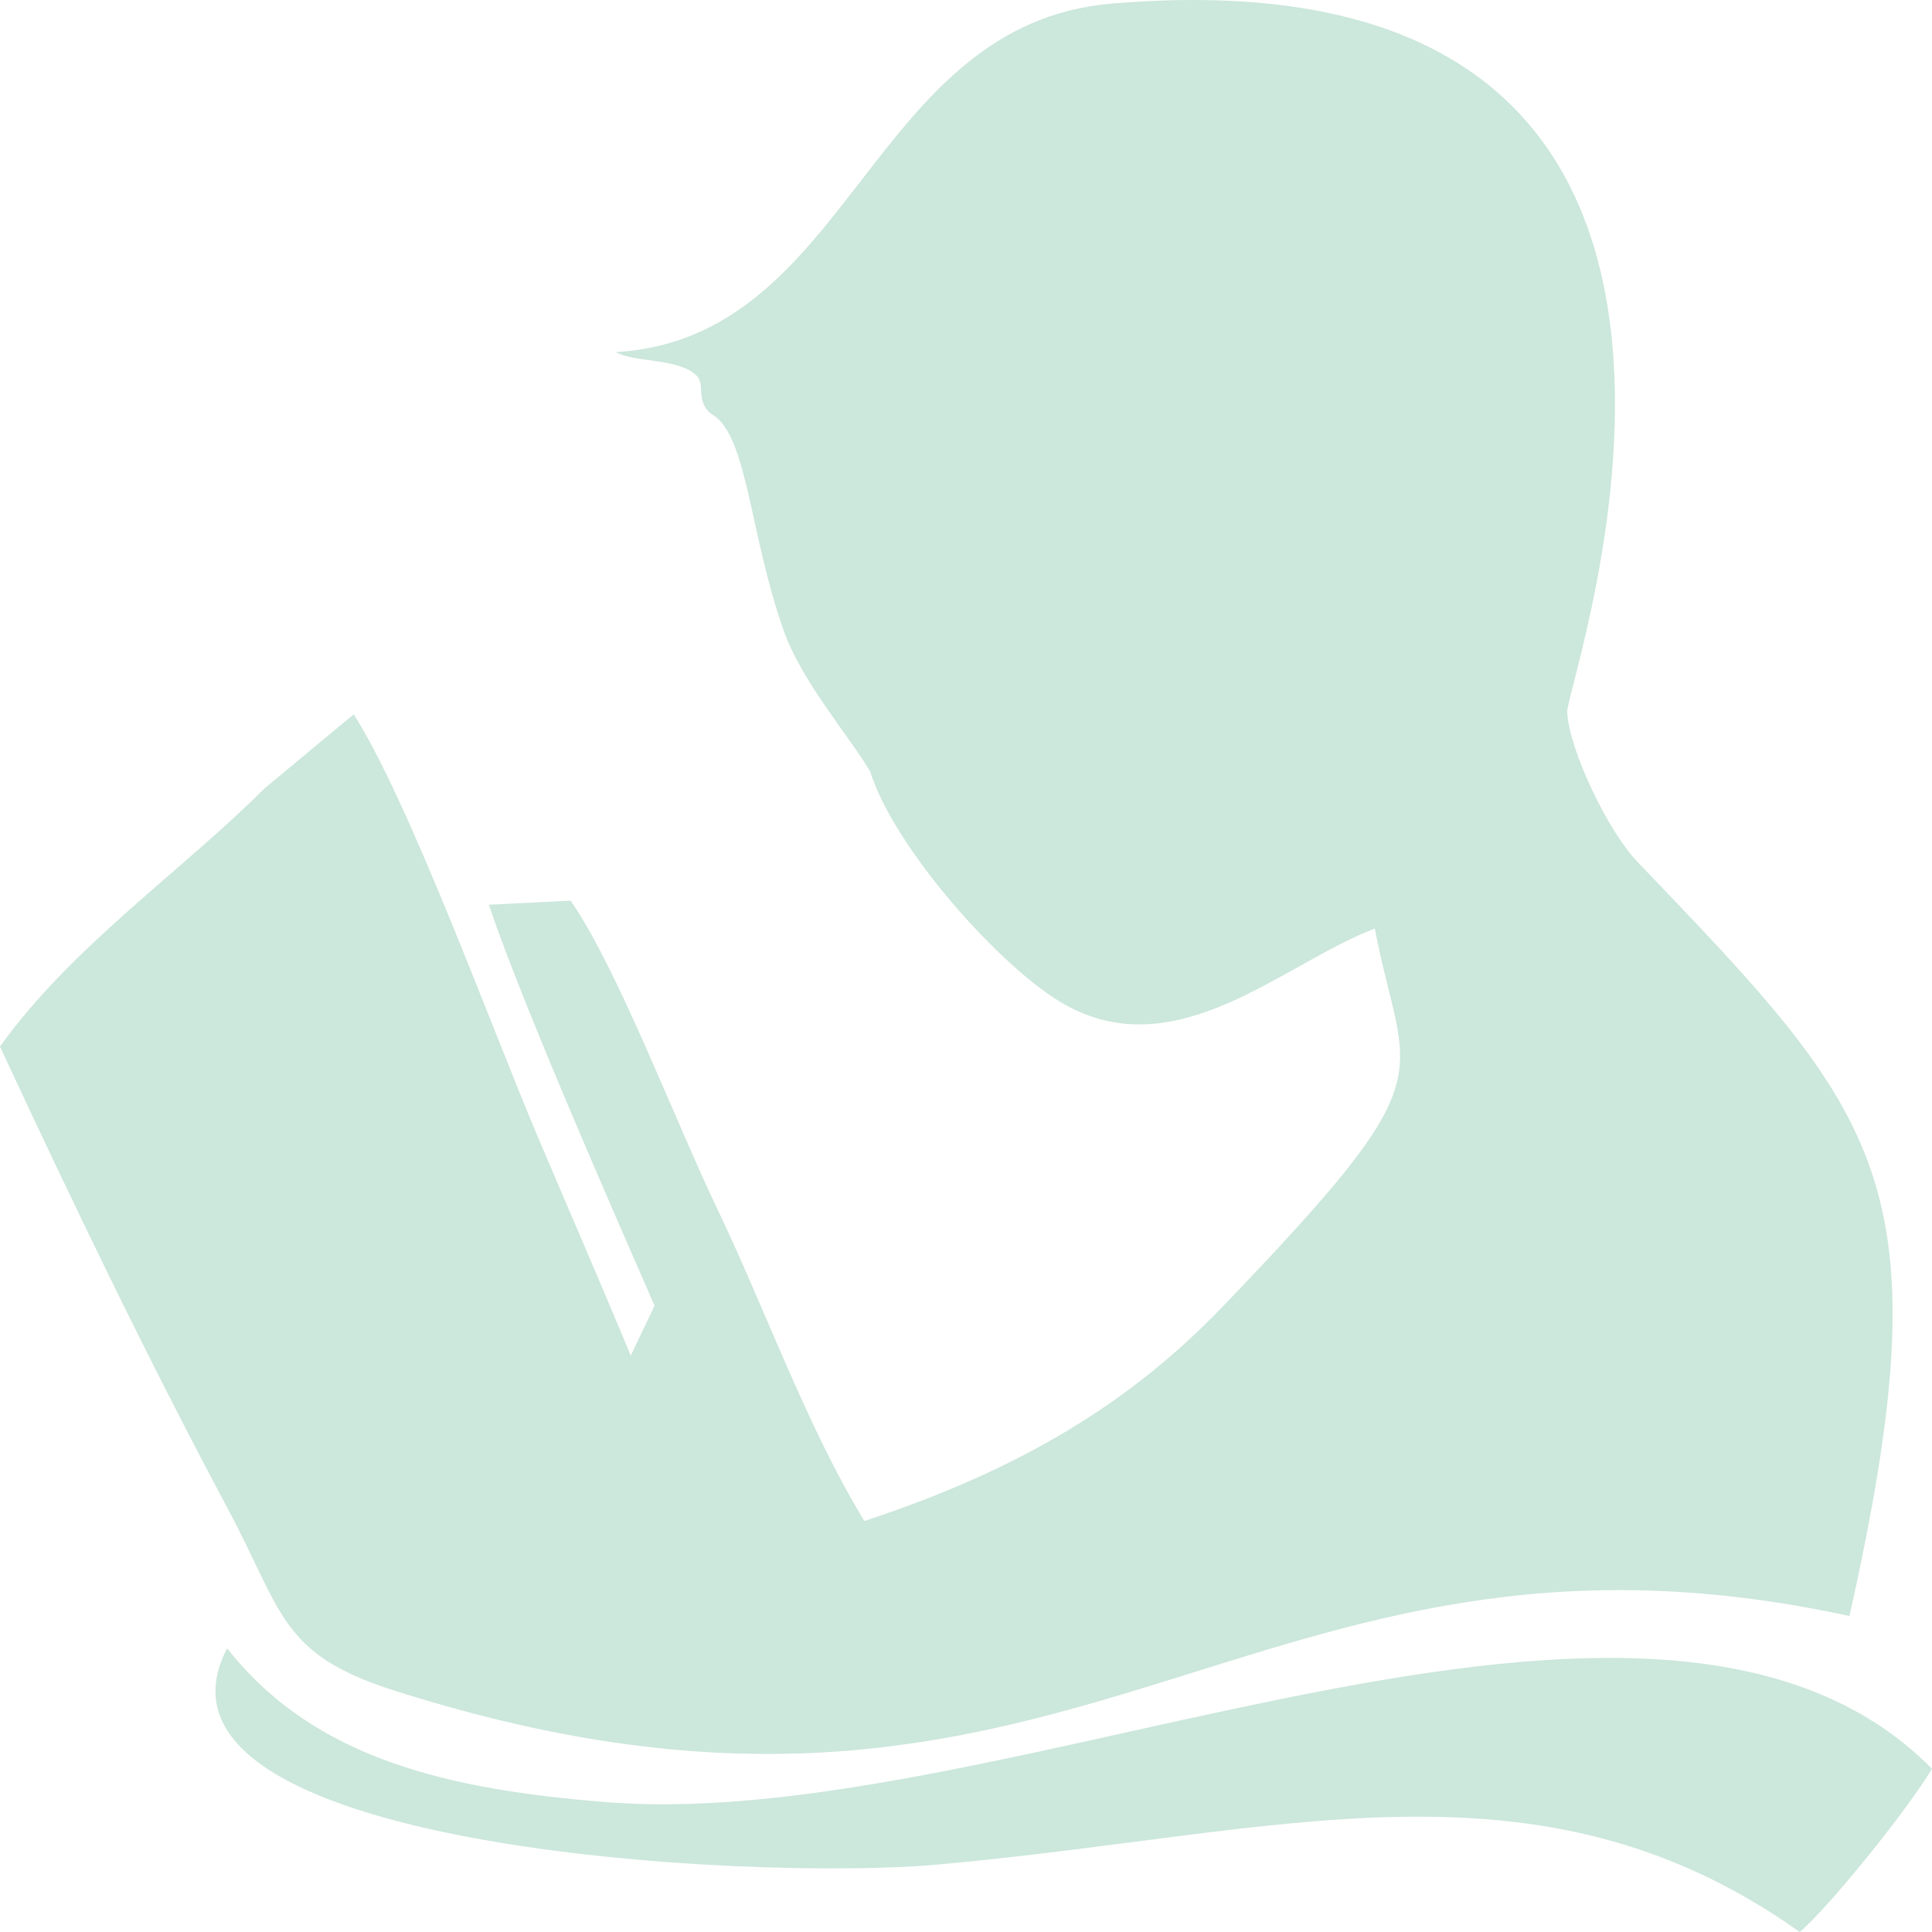<svg width="40" height="40" viewBox="0 0 40 40" fill="none" xmlns="http://www.w3.org/2000/svg">
<path fill-rule="evenodd" clip-rule="evenodd" d="M12.746 7.29C13.155 7.515 14.068 7.41 14.428 7.783C14.612 7.972 14.381 8.348 14.771 8.598C15.475 9.052 15.525 11.062 16.219 13.038C16.596 14.114 17.559 15.202 18.015 15.972C18.52 17.577 20.739 20.055 22.029 20.789C24.372 22.119 26.584 19.931 28.464 19.226C29.083 22.458 30.045 22.126 25.311 27.055C23.42 29.024 21.161 30.416 17.896 31.491C16.712 29.554 15.836 27.086 14.868 25.065C13.963 23.178 12.8 20.074 11.814 18.647L10.121 18.732C10.823 20.813 12.675 25.024 13.552 27.034L13.059 28.067C12.389 26.449 11.834 25.188 11.132 23.531C10.2 21.334 8.464 16.569 7.323 14.789L5.48 16.32C3.759 18.04 1.469 19.609 0 21.669C1.496 24.887 3.03 28.078 4.717 31.238C5.864 33.388 5.794 34.246 8.156 34.999C22.325 39.514 25.734 30.732 38.291 33.458C40.307 24.45 38.942 23.109 33.891 17.832C33.302 17.218 32.493 15.548 32.446 14.747C32.411 14.137 37.994 -1.191 23.02 0.074C17.987 0.5 17.641 7.006 12.746 7.29ZM37.262 40C37.837 39.516 39.468 37.51 40 36.62C34.246 30.8 20.94 37.965 12.593 37.314C9.351 37.061 6.518 36.443 4.703 34.126C2.536 38.28 15.536 38.947 19.39 38.606C26.479 37.977 31.817 36.132 37.262 40Z" fill="#CCE7DC"/>
</svg>
